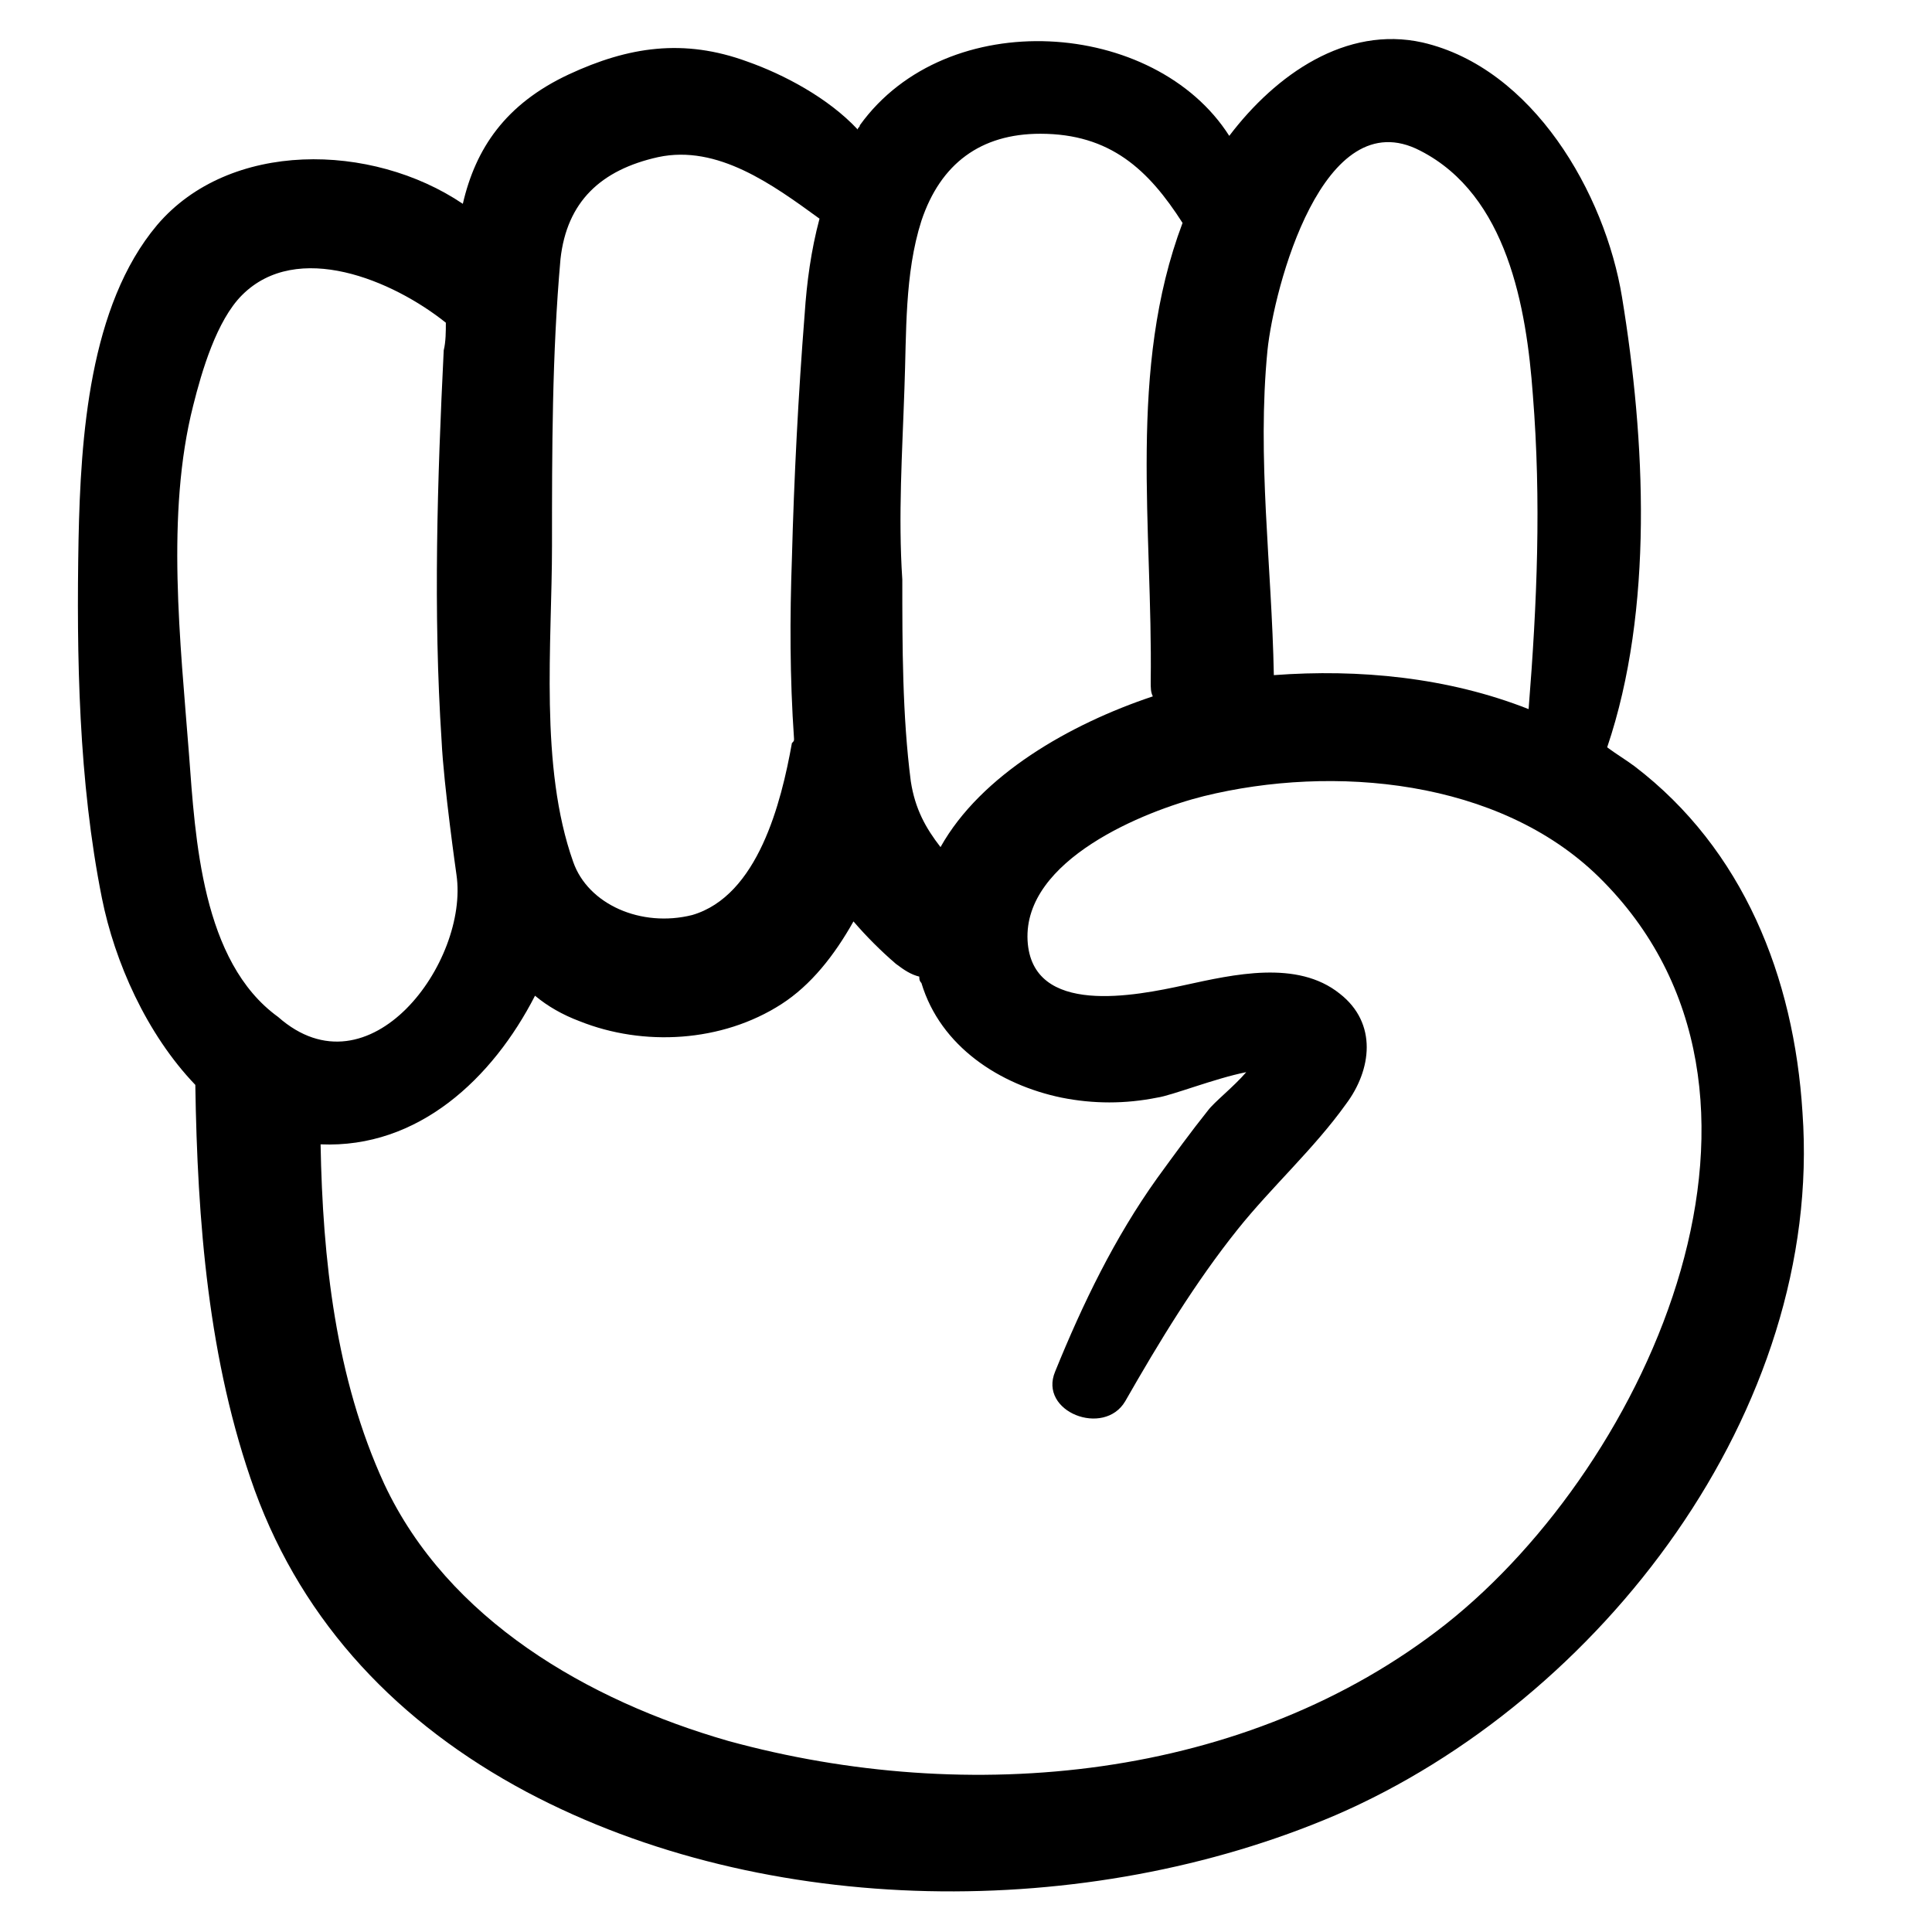<svg height='100px' width='100px'  fill="#000000" xmlns="http://www.w3.org/2000/svg" xmlns:xlink="http://www.w3.org/1999/xlink" version="1.1" x="0px" y="0px" viewBox="0 0 91 91" style="enable-background:new 0 0 91 91;" xml:space="preserve"><g><path d="M77,36.1c-0.4-0.3-0.9-0.6-1.3-0.9c2.2-6.5,1.8-14.5,0.7-21.2c-0.8-4.9-4.2-10.8-9.4-12c-3.6-0.8-6.9,1.5-9.1,4.4   c-3.5-5.5-13.3-6.2-17.4-0.5c0,0.1-0.1,0.1-0.1,0.2c-1.4-1.5-3.5-2.6-5.2-3.2c-3-1.1-5.6-0.7-8.4,0.6c-3,1.4-4.4,3.5-5,6.1   c-4.3-2.9-11-3-14.4,1c-3.2,3.8-3.6,10-3.7,14.8c-0.1,5.5,0,11.4,1.1,16.9c0.6,3,2.1,6.4,4.4,8.8c0.1,6.4,0.6,13,2.8,19.1   c2.3,6.3,6.8,11,12.8,14.2c11.3,6,26.4,6.1,38.1,1.1c12.5-5.4,23-19.1,22-33.1C84.5,46,82.1,40,77,36.1z M59.7,16.5   c0.3-2.9,2.6-11.8,7.2-9.4c4.1,2.1,5,7.4,5.3,11.5c0.4,5,0.2,9.8-0.2,14.8c-3.8-1.5-8-1.9-12-1.6C59.9,26.6,59.2,21.6,59.7,16.5z    M42.6,18.3c0.1-2.6,0-5.4,0.8-7.9c0.9-2.7,2.8-4.1,5.6-4.1c3.3,0,5.1,1.7,6.7,4.2c-2.6,6.9-1.4,14.4-1.5,21.6c0,0.3,0,0.5,0.1,0.7   c-3.9,1.3-8.1,3.7-10,7.1c-0.7-0.9-1.2-1.8-1.4-3.1c-0.4-3.1-0.4-6.4-0.4-9.5C42.3,24.3,42.5,21.3,42.6,18.3z M26,25.7   c0-4.5,0-9,0.4-13.5C26.7,9.5,28.3,8,31,7.4c2.8-0.6,5.4,1.3,7.6,2.9c-0.4,1.5-0.6,3-0.7,4.5c-0.3,3.8-0.5,7.7-0.6,11.5   c-0.1,2.8-0.1,5.6,0.1,8.5c0,0.1,0,0.1-0.1,0.2c-0.5,2.8-1.6,7.2-4.7,8.1c-2.4,0.6-4.9-0.5-5.6-2.5C25.4,36.1,26,30.3,26,25.7z    M13.1,47.9c-3.6-2.6-3.9-8.4-4.2-12.4c-0.4-5.2-1.1-11.3,0.2-16.4c0.4-1.6,1.1-4,2.3-5.2c2.6-2.6,7.1-0.7,9.6,1.3   c0,0.4,0,0.9-0.1,1.3c-0.3,6.1-0.5,12.3-0.1,18.4c0.1,2.1,0.7,6.3,0.7,6.3C22.1,45.3,17.4,51.7,13.1,47.9z M68.1,76.5   c-9.4,7.4-22.5,8.6-33.8,5.5c-6.6-1.9-13.2-5.7-16.2-12.1c-2.3-5-2.9-10.6-3-16c4.6,0.2,8.1-3.1,10.1-7c0.6,0.5,1.3,0.9,2.1,1.2   c3,1.2,6.7,1,9.5-0.8c1.4-0.9,2.5-2.3,3.4-3.9c0.6,0.7,1.3,1.4,2,2c0.4,0.3,0.7,0.5,1.1,0.6c0,0.1,0,0.2,0.1,0.3   c0.9,3,3.7,4.8,6.6,5.4c1.5,0.3,3,0.3,4.5,0c0.7-0.1,2.7-0.9,4.2-1.2c-0.6,0.7-1.5,1.4-1.8,1.8c-0.8,1-1.6,2.1-2.4,3.2   c-2,2.8-3.5,5.9-4.8,9.1c-0.8,1.9,2.3,3.1,3.3,1.4c1.6-2.8,3.3-5.6,5.3-8.1c1.6-2,3.6-3.8,5.1-5.9c1.2-1.6,1.5-3.8-0.3-5.2   c-2-1.6-5-0.9-7.3-0.4c-2.3,0.5-7.2,1.5-7.4-2.1c-0.2-3.8,5.5-6.1,8.3-6.8c6.1-1.5,13.9-0.8,18.6,3.8   C85.6,51.4,77.7,68.9,68.1,76.5z"></path></g></svg>